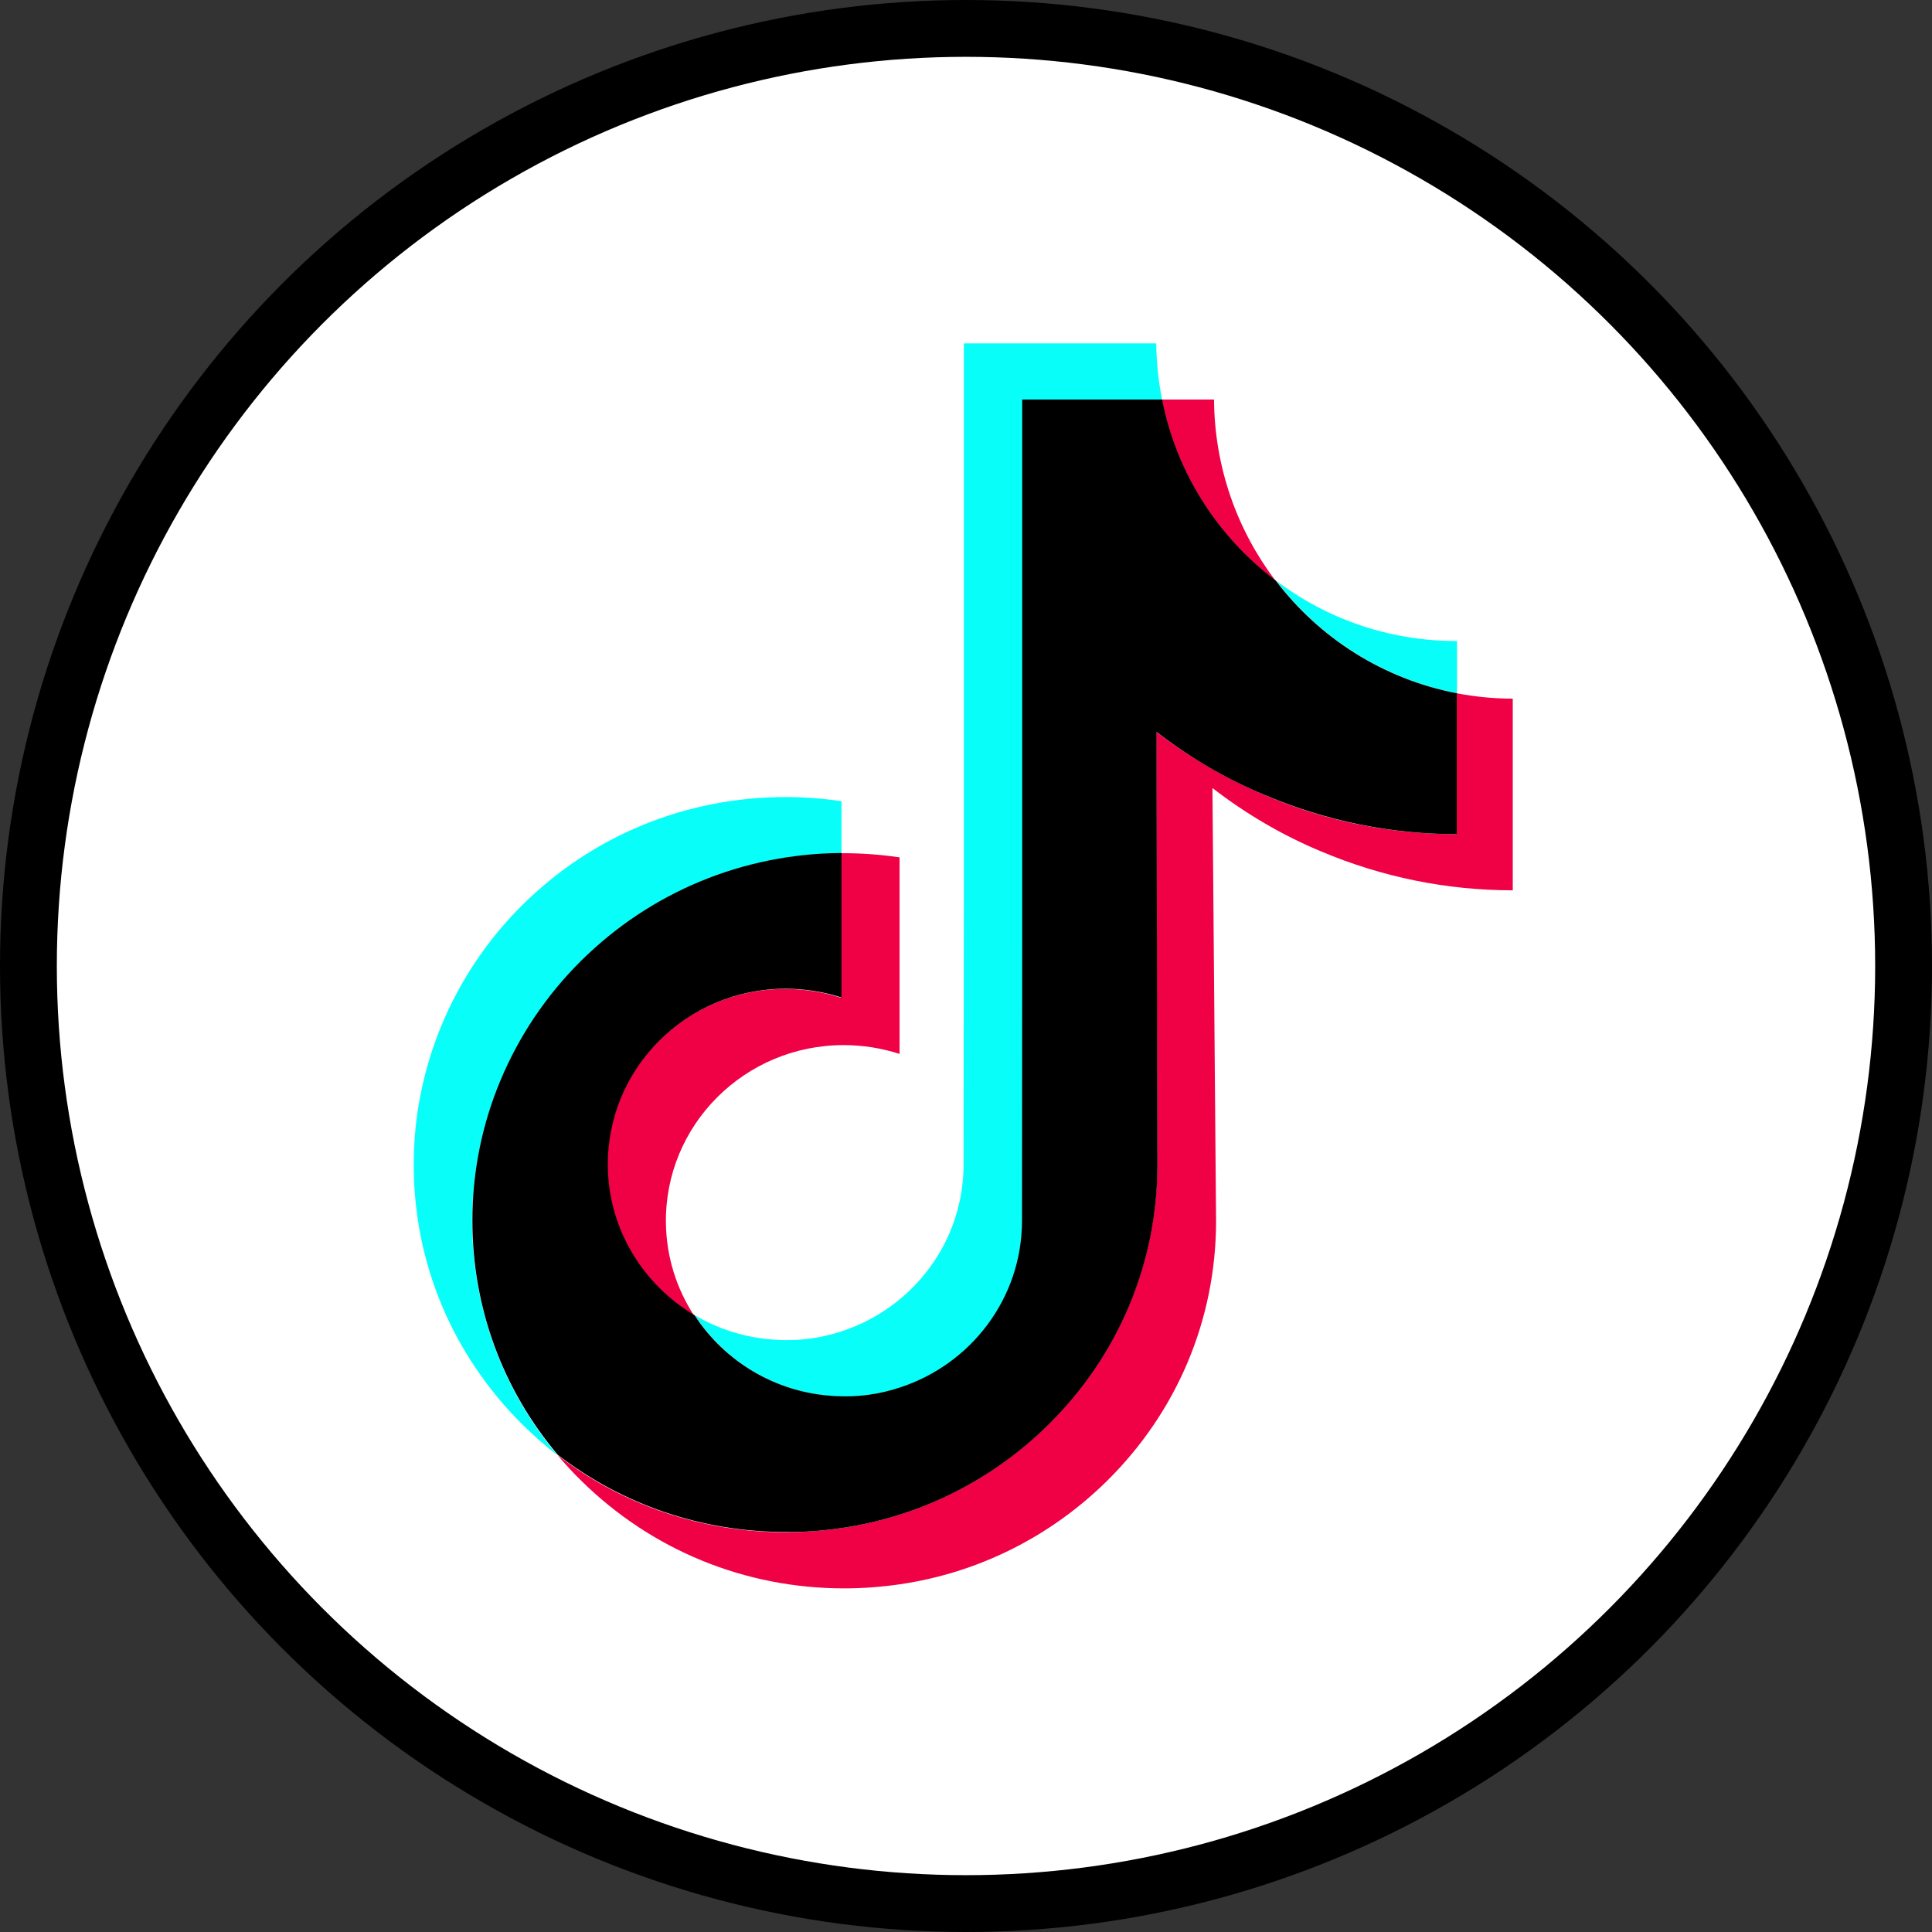 <svg width="34" height="34" viewBox="0 0 34 34" fill="none" xmlns="http://www.w3.org/2000/svg">
<rect x="0" y="0" width="34" height="34" fill="#333333" stroke="none"/>
<circle cx="17" cy="17" r="16.5" fill="white" stroke="black"/>
<path d="M13.816 17.404C12.071 17.404 10.662 18.813 10.688 20.541C10.705 21.649 11.315 22.612 12.213 23.149C11.908 22.68 11.728 22.126 11.719 21.529C11.693 19.802 13.103 18.392 14.847 18.392C15.191 18.392 15.522 18.448 15.831 18.547V15.088C15.509 15.041 15.178 15.015 14.847 15.015C14.83 15.015 14.817 15.015 14.8 15.015V17.559C14.491 17.46 14.16 17.404 13.816 17.404Z" fill="#F00044"/>
<path d="M21.365 7.031H21.339H20.445C20.703 8.325 21.429 9.45 22.443 10.215C21.777 9.334 21.373 8.234 21.365 7.031Z" fill="#F00044"/>
<path d="M26.622 12.295C26.282 12.295 25.956 12.261 25.634 12.2V14.68C24.465 14.68 23.331 14.452 22.265 13.996C21.577 13.704 20.937 13.331 20.348 12.879L20.366 20.523C20.357 22.242 19.678 23.854 18.449 25.07C17.448 26.058 16.18 26.689 14.806 26.892C14.483 26.939 14.152 26.965 13.822 26.965C12.352 26.965 10.951 26.488 9.812 25.607C9.941 25.761 10.079 25.912 10.229 26.058C11.467 27.278 13.108 27.953 14.857 27.953C15.188 27.953 15.519 27.927 15.841 27.88C17.216 27.678 18.484 27.046 19.485 26.058C20.714 24.842 21.393 23.23 21.401 21.512L21.337 13.868C21.921 14.319 22.561 14.697 23.253 14.985C24.323 15.436 25.457 15.668 26.622 15.668" fill="#F00044"/>
<path d="M10.22 16.918C11.445 15.702 13.073 15.028 14.809 15.015V14.1C14.487 14.052 14.156 14.027 13.825 14.027C12.072 14.027 10.427 14.701 9.189 15.93C7.973 17.138 7.277 18.788 7.281 20.502C7.281 22.229 7.964 23.849 9.198 25.074C9.395 25.267 9.597 25.448 9.812 25.611C8.841 24.455 8.313 23.011 8.308 21.49C8.313 19.776 9.004 18.126 10.22 16.918Z" fill="#08FFF9"/>
<path d="M25.641 12.2V11.281H25.633C24.438 11.281 23.338 10.886 22.453 10.215C23.222 11.229 24.348 11.951 25.641 12.2Z" fill="#08FFF9"/>
<path d="M14.684 24.571C15.093 24.593 15.484 24.537 15.845 24.421C17.091 24.012 17.989 22.852 17.989 21.486L17.993 16.373V7.031H20.451C20.386 6.709 20.352 6.382 20.348 6.043H16.962V15.38L16.957 20.493C16.957 21.86 16.059 23.02 14.813 23.428C14.452 23.548 14.061 23.604 13.653 23.578C13.133 23.548 12.648 23.394 12.227 23.145C12.755 23.961 13.657 24.515 14.684 24.571Z" fill="#08FFF9"/>
<path d="M14.809 26.891C16.184 26.689 17.452 26.058 18.453 25.07C19.682 23.854 20.361 22.242 20.369 20.523L20.352 12.879C20.937 13.331 21.577 13.709 22.269 13.996C23.339 14.448 24.473 14.68 25.637 14.68V12.2C24.344 11.951 23.218 11.229 22.449 10.215C21.435 9.45 20.705 8.325 20.451 7.031H17.989V16.368L17.985 21.482C17.985 22.848 17.087 24.008 15.841 24.416C15.48 24.537 15.089 24.593 14.681 24.567C13.649 24.511 12.751 23.957 12.223 23.145C11.325 22.612 10.714 21.645 10.697 20.536C10.671 18.809 12.081 17.4 13.825 17.4C14.169 17.4 14.5 17.456 14.809 17.554V15.011C13.073 15.023 11.445 15.698 10.22 16.914C9.004 18.122 8.308 19.771 8.313 21.482C8.313 23.003 8.841 24.447 9.816 25.602C10.959 26.483 12.356 26.96 13.825 26.96C14.156 26.965 14.487 26.939 14.809 26.891Z" fill="black"/>
</svg>
